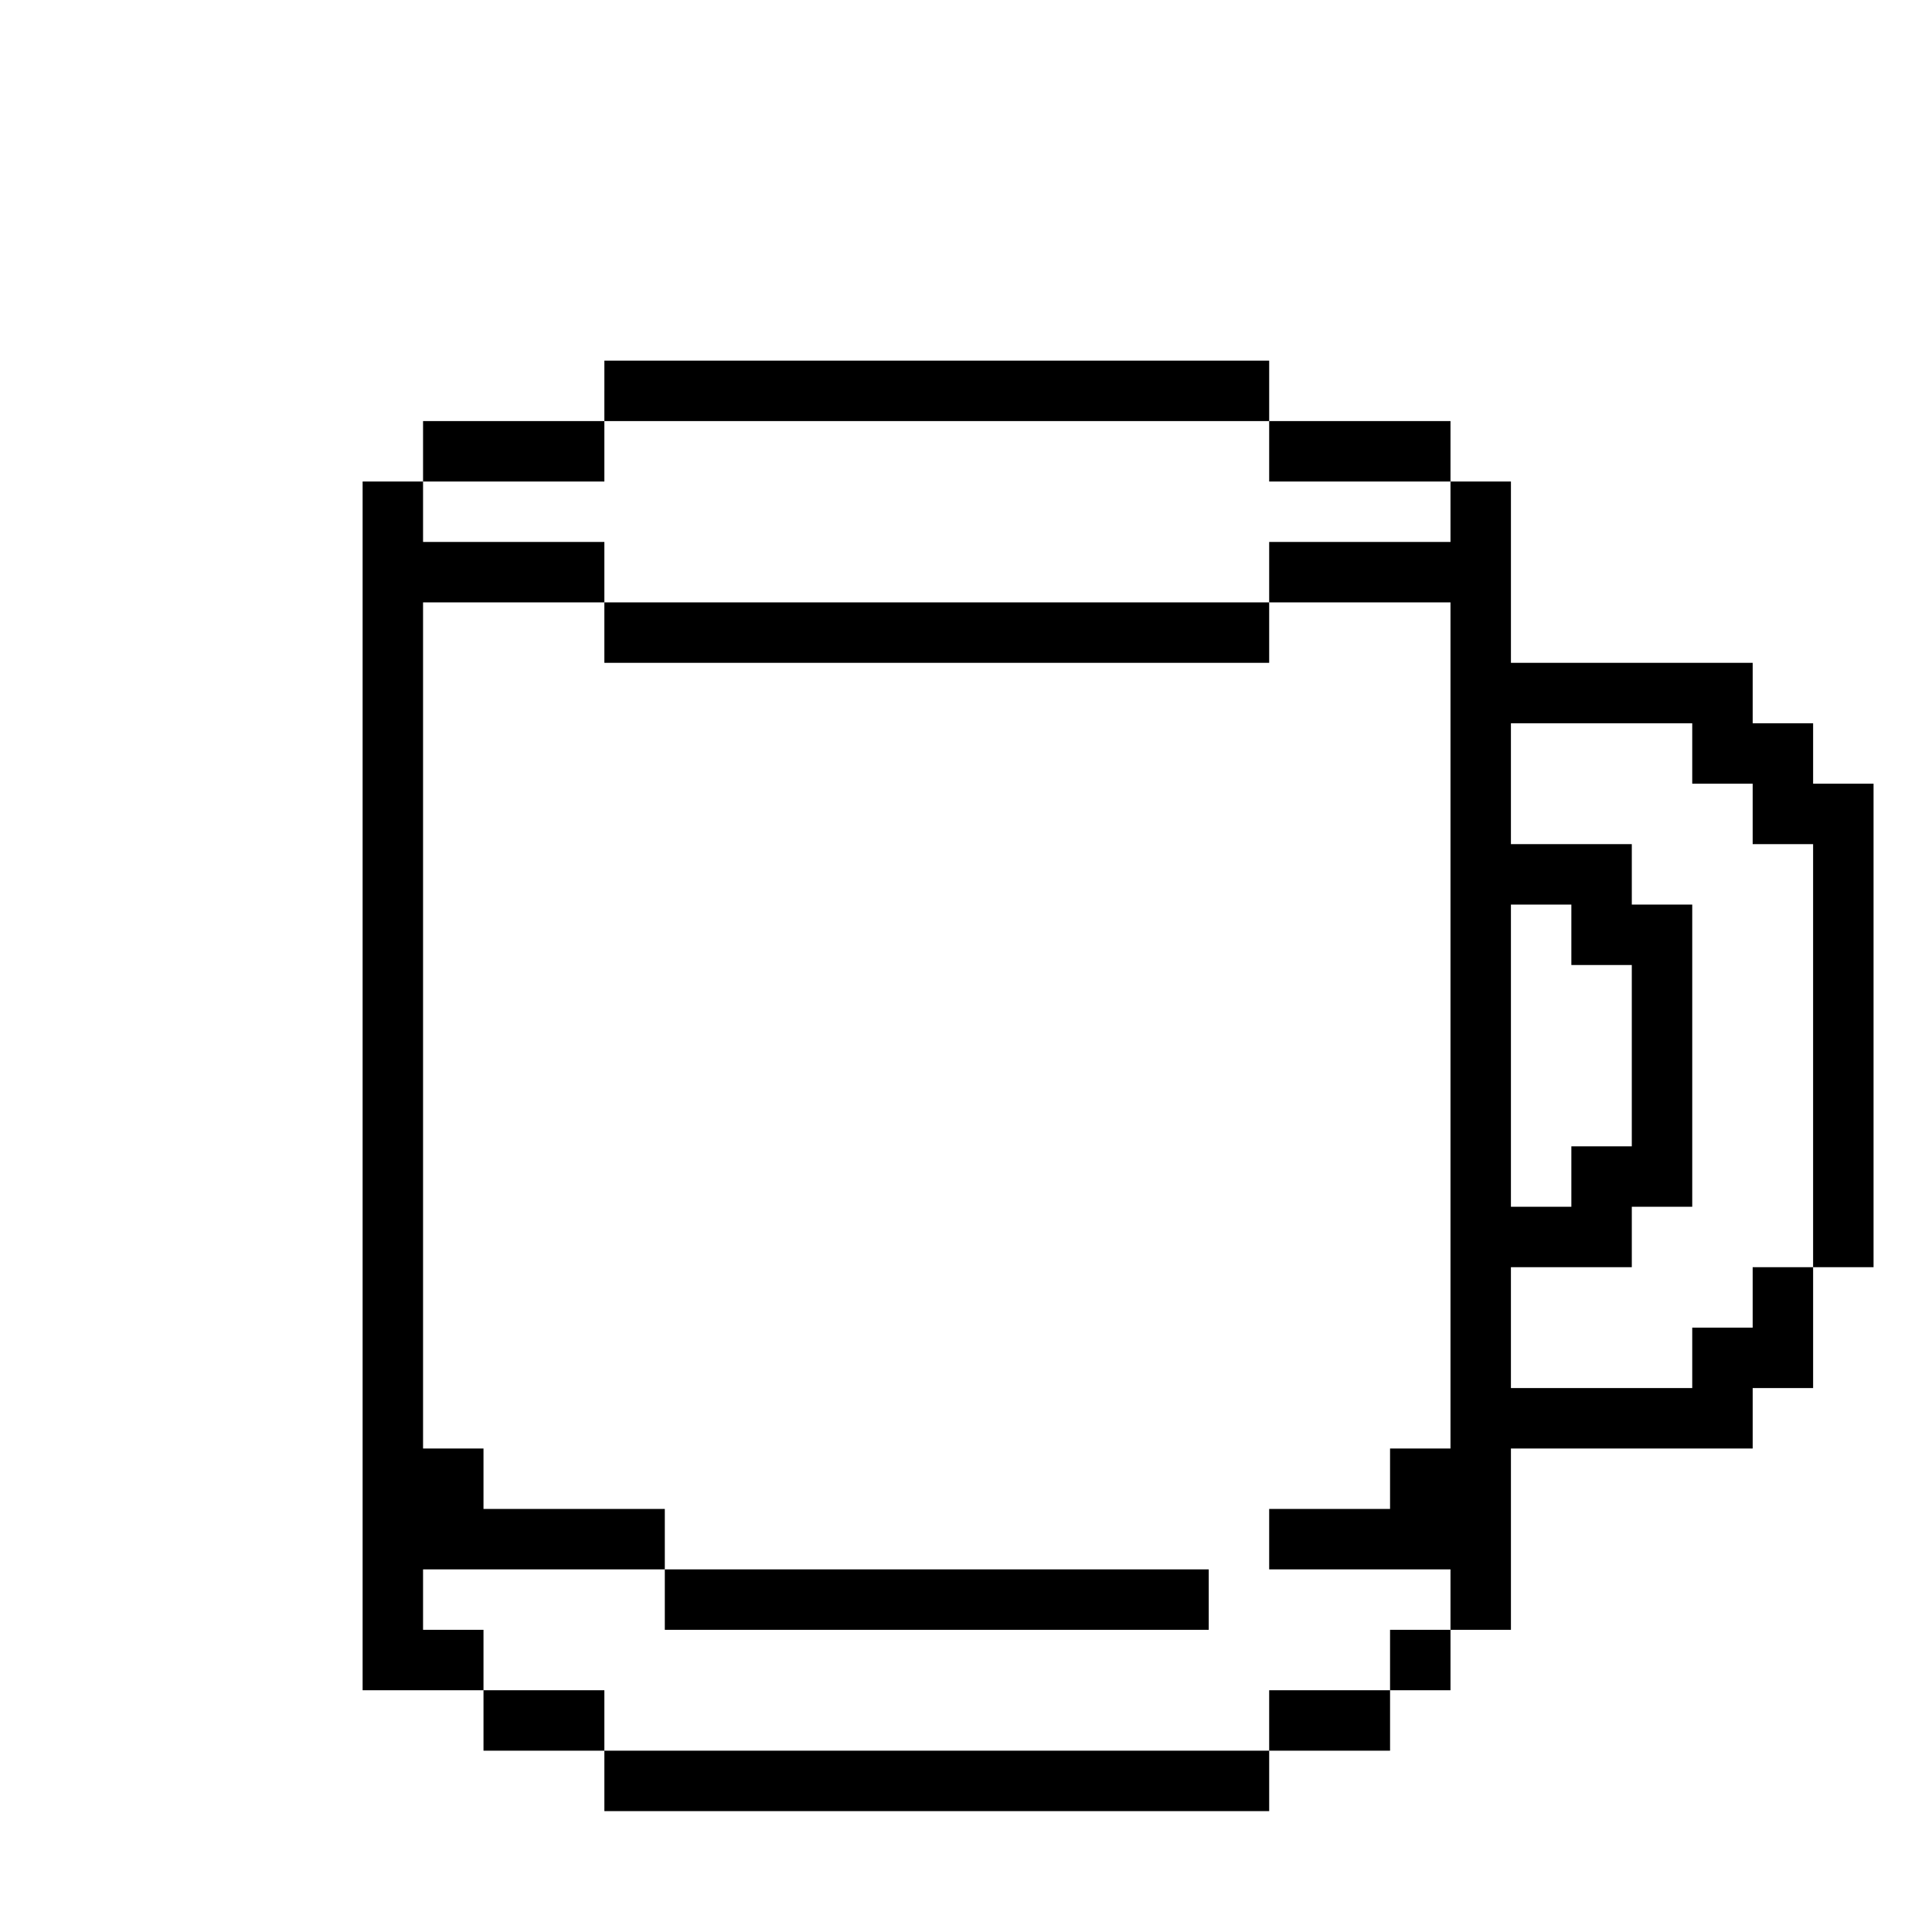 <?xml version="1.0" standalone="no"?>
<!DOCTYPE svg PUBLIC "-//W3C//DTD SVG 20010904//EN"
 "http://www.w3.org/TR/2001/REC-SVG-20010904/DTD/svg10.dtd">
<svg version="1.0" xmlns="http://www.w3.org/2000/svg"
 width="468pt" height="468pt" viewBox="0 0 468 468"
 preserveAspectRatio="xMidYMid meet">
<g transform="translate(0,468) scale(0.366,-0.366)"
fill="#000000" stroke="none">
<path d="M400 1020 l0 -20 -60 0 -60 0 0 -20 0 -20 -20 0 -20 0 0 -400 0 -400
40 0 40 0 0 -20 0 -20 40 0 40 0 0 -20 0 -20 220 0 220 0 0 20 0 20 40 0 40 0
0 20 0 20 20 0 20 0 0 20 0 20 20 0 20 0 0 60 0 60 80 0 80 0 0 20 0 20 20 0
20 0 0 40 0 40 20 0 20 0 0 160 0 160 -20 0 -20 0 0 20 0 20 -20 0 -20 0 0 20
0 20 -80 0 -80 0 0 60 0 60 -20 0 -20 0 0 20 0 20 -60 0 -60 0 0 20 0 20 -220
0 -220 0 0 -20z m440 -40 l0 -20 60 0 60 0 0 -20 0 -20 -60 0 -60 0 0 -20 0
-20 60 0 60 0 0 -280 0 -280 -20 0 -20 0 0 -20 0 -20 -40 0 -40 0 0 -20 0 -20
60 0 60 0 0 -20 0 -20 -20 0 -20 0 0 -20 0 -20 -40 0 -40 0 0 -20 0 -20 -220
0 -220 0 0 20 0 20 -40 0 -40 0 0 20 0 20 -20 0 -20 0 0 20 0 20 80 0 80 0 0
20 0 20 -60 0 -60 0 0 20 0 20 -20 0 -20 0 0 280 0 280 60 0 60 0 0 20 0 20
-60 0 -60 0 0 20 0 20 60 0 60 0 0 20 0 20 220 0 220 0 0 -20z m280 -200 l0
-20 20 0 20 0 0 -20 0 -20 20 0 20 0 0 -140 0 -140 -20 0 -20 0 0 -20 0 -20
-20 0 -20 0 0 -20 0 -20 -60 0 -60 0 0 40 0 40 40 0 40 0 0 20 0 20 20 0 20 0
0 100 0 100 -20 0 -20 0 0 20 0 20 -40 0 -40 0 0 40 0 40 60 0 60 0 0 -20z
m-80 -120 l0 -20 20 0 20 0 0 -60 0 -60 -20 0 -20 0 0 -20 0 -20 -20 0 -20 0
0 100 0 100 20 0 20 0 0 -20z"/>
<path d="M400 860 l0 -20 220 0 220 0 0 20 0 20 -220 0 -220 0 0 -20z"/>
<path d="M440 220 l0 -20 180 0 180 0 0 20 0 20 -180 0 -180 0 0 -20z"/>
</g>
</svg>
